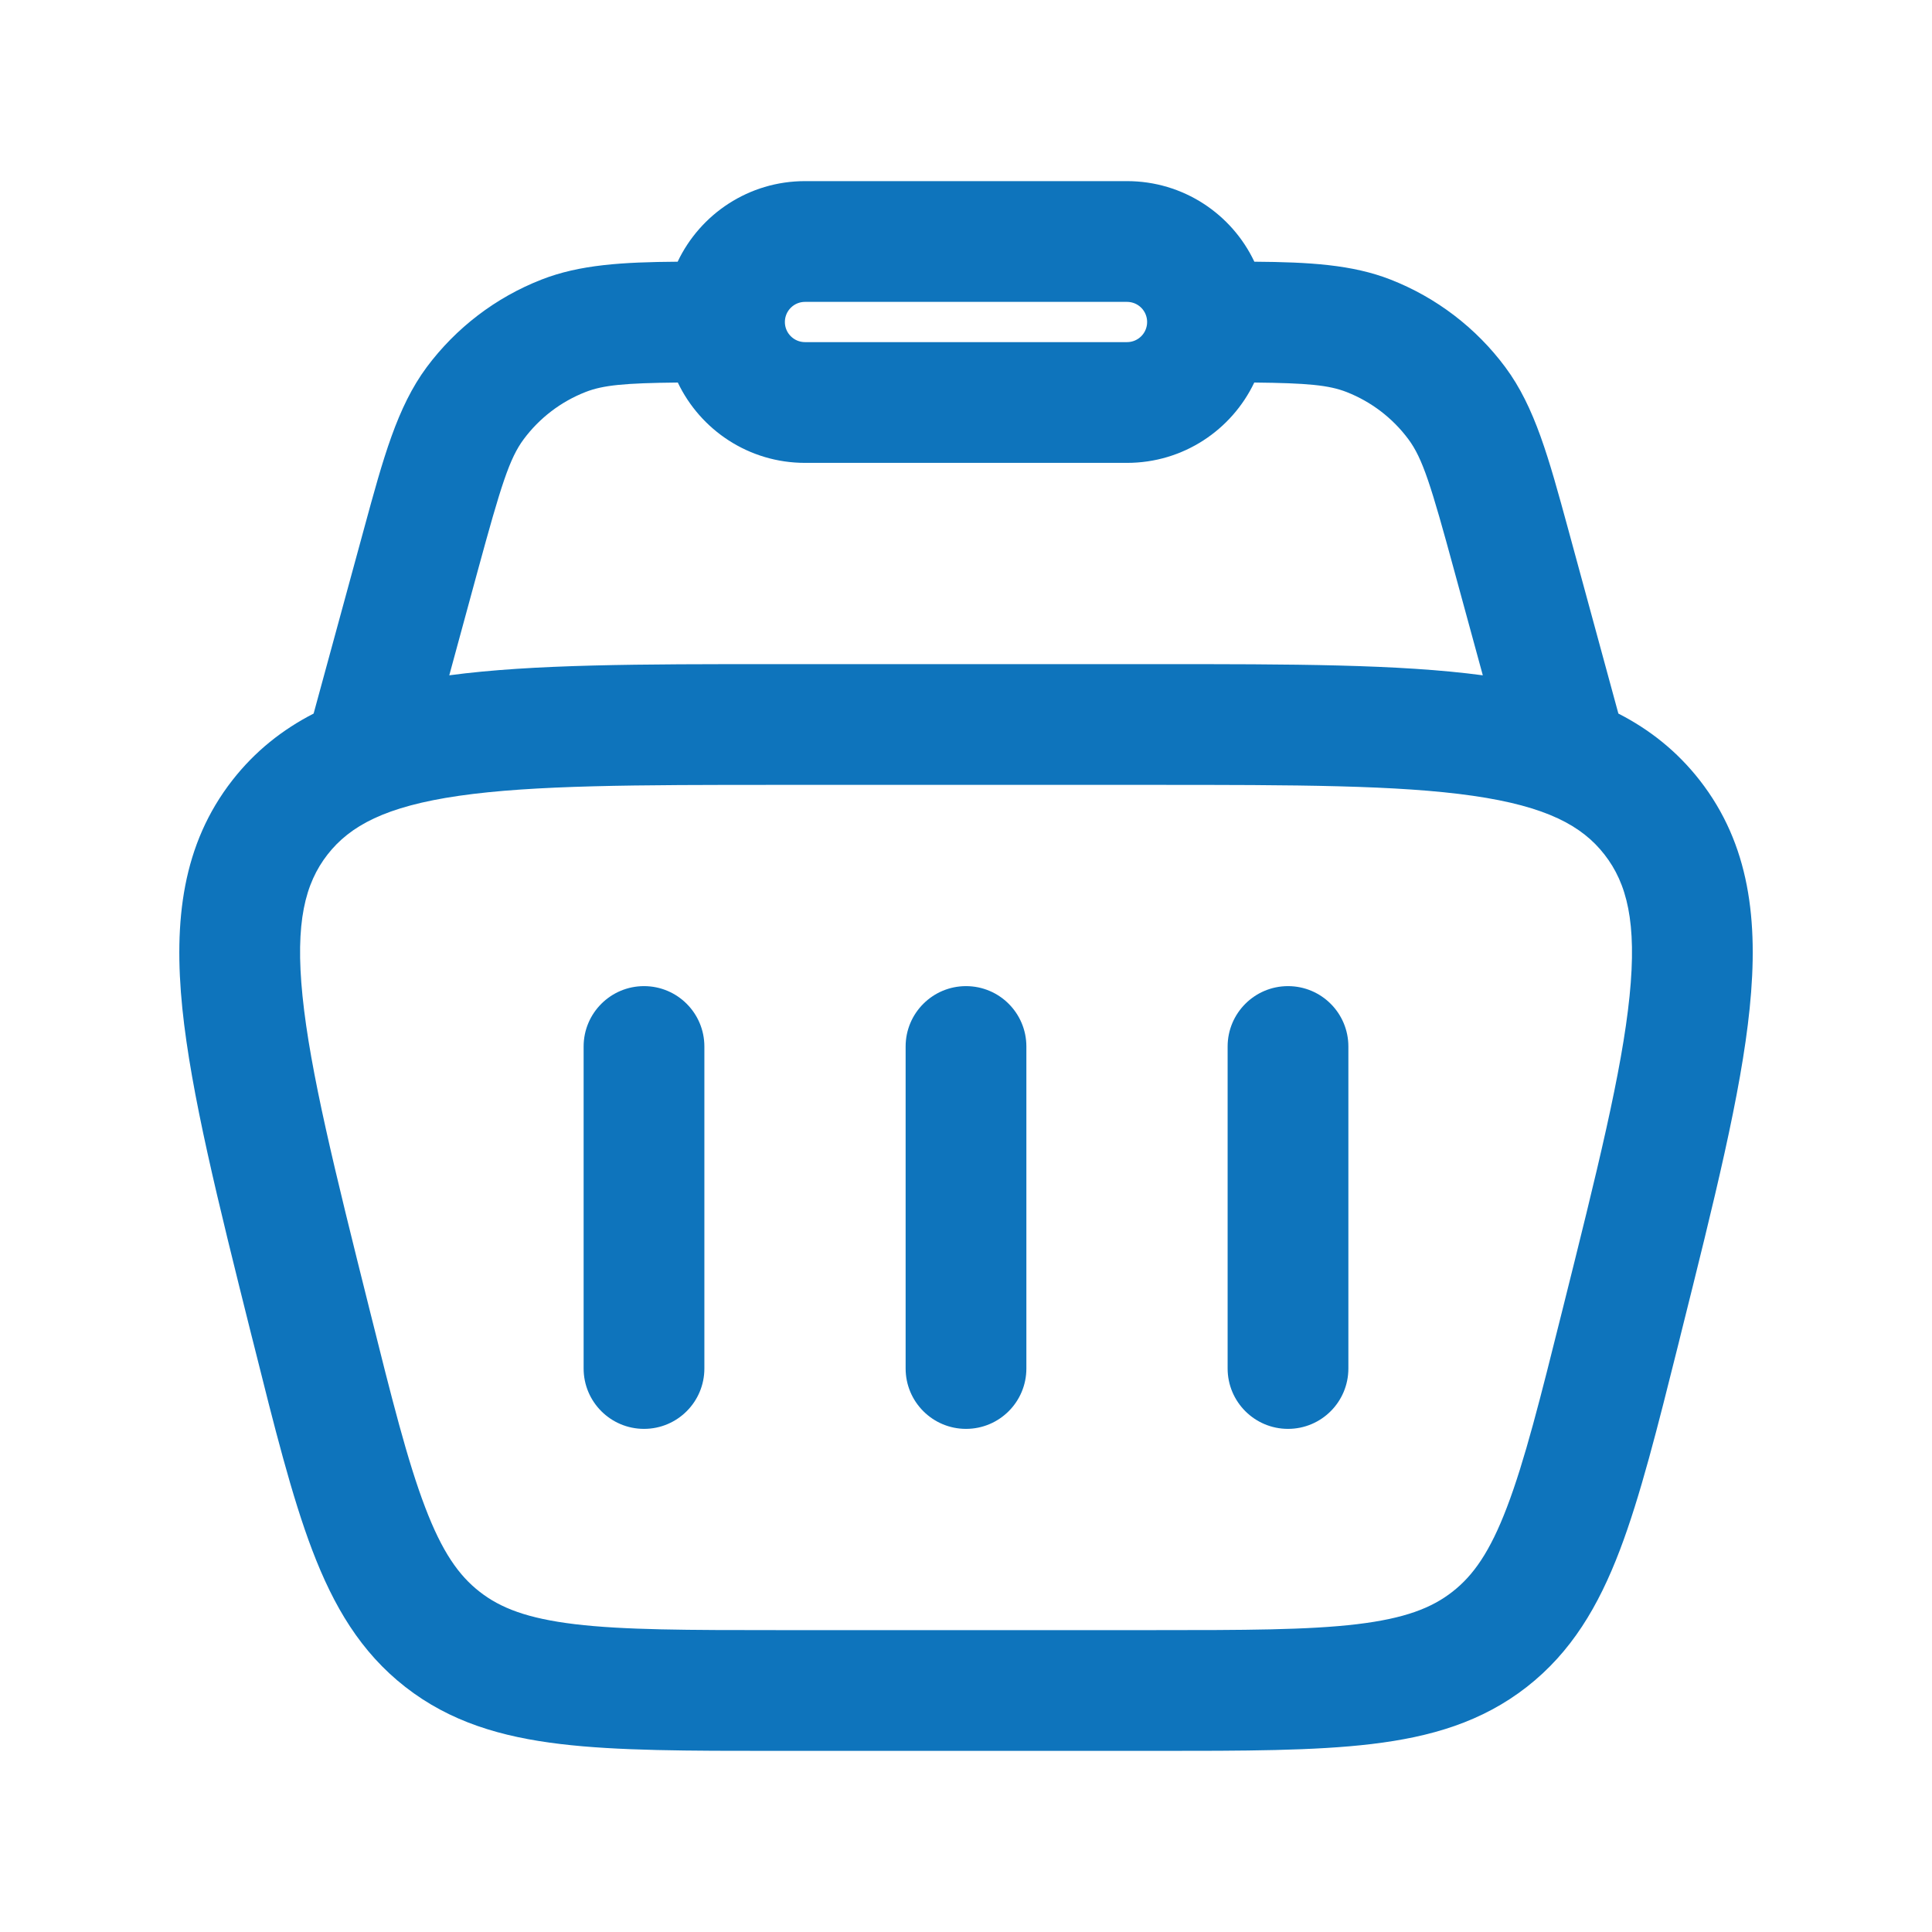 <svg width="24" height="24" viewBox="0 0 24 24" fill="none" xmlns="http://www.w3.org/2000/svg">
<path d="M8.75 13C8.75 12.586 8.415 12.25 8 12.25C7.586 12.25 7.25 12.586 7.25 13V17C7.25 17.414 7.586 17.75 8 17.75C8.415 17.75 8.75 17.414 8.75 17V13Z" fill="#0E74BC"/>
<path d="M16 12.25C16.415 12.25 16.75 12.586 16.75 13V17C16.75 17.414 16.415 17.75 16 17.75C15.586 17.75 15.25 17.414 15.25 17V13C15.25 12.586 15.586 12.25 16 12.25Z" fill="#0E74BC"/>
<path d="M12.75 13C12.75 12.586 12.415 12.25 12 12.25C11.586 12.25 11.25 12.586 11.25 13V17C11.25 17.414 11.586 17.75 12 17.75C12.415 17.75 12.75 17.414 12.75 17V13Z" fill="#0E74BC"/>
<path fill-rule="evenodd" clip-rule="evenodd" d="M17.274 3.473C16.799 3.287 16.266 3.256 15.582 3.251C15.302 2.659 14.699 2.25 14 2.25H10C9.302 2.25 8.699 2.659 8.418 3.251C7.735 3.256 7.202 3.287 6.727 3.473C6.158 3.695 5.664 4.073 5.3 4.562C4.934 5.056 4.761 5.69 4.524 6.561L3.896 8.864C3.509 9.063 3.17 9.33 2.887 9.692C2.265 10.489 2.155 11.438 2.265 12.526C2.373 13.582 2.705 14.912 3.121 16.577L3.148 16.683C3.411 17.735 3.625 18.59 3.879 19.257C4.144 19.953 4.48 20.523 5.035 20.956C5.59 21.389 6.224 21.577 6.963 21.665C7.672 21.75 8.553 21.75 9.638 21.75H14.363C15.448 21.75 16.329 21.75 17.038 21.665C17.777 21.577 18.411 21.389 18.966 20.956C19.52 20.523 19.857 19.953 20.122 19.257C20.376 18.59 20.59 17.735 20.853 16.683L20.879 16.577C21.295 14.912 21.628 13.582 21.735 12.526C21.846 11.438 21.736 10.489 21.114 9.692C20.831 9.33 20.492 9.063 20.104 8.864L19.477 6.561C19.239 5.69 19.067 5.056 18.7 4.562C18.337 4.073 17.842 3.695 17.274 3.473ZM7.273 4.87C7.492 4.784 7.758 4.759 8.42 4.752C8.701 5.342 9.303 5.75 10 5.75H14C14.698 5.75 15.3 5.342 15.581 4.752C16.243 4.759 16.508 4.784 16.728 4.87C17.034 4.99 17.3 5.193 17.496 5.457C17.672 5.694 17.776 6.025 18.066 7.092L18.42 8.389C17.382 8.25 16.042 8.25 14.378 8.25H9.623C7.958 8.25 6.619 8.25 5.581 8.389L5.934 7.092C6.225 6.025 6.329 5.694 6.505 5.457C6.701 5.193 6.967 4.99 7.273 4.87ZM10 3.75C9.862 3.75 9.75 3.862 9.75 4C9.75 4.138 9.862 4.25 10 4.25H14C14.139 4.25 14.25 4.138 14.25 4C14.25 3.862 14.139 3.75 14 3.75H10ZM4.069 10.615C4.348 10.258 4.789 10.018 5.7 9.886C6.631 9.752 7.893 9.75 9.685 9.75H14.316C16.108 9.75 17.37 9.752 18.3 9.886C19.212 10.018 19.653 10.258 19.931 10.615C20.21 10.973 20.336 11.458 20.243 12.374C20.148 13.31 19.844 14.534 19.409 16.273C19.132 17.382 18.939 18.15 18.72 18.723C18.509 19.278 18.302 19.571 18.043 19.773C17.784 19.976 17.449 20.105 16.859 20.176C16.25 20.249 15.459 20.25 14.316 20.25H9.685C8.542 20.25 7.751 20.249 7.141 20.176C6.552 20.105 6.217 19.976 5.958 19.773C5.699 19.571 5.492 19.278 5.281 18.723C5.062 18.15 4.869 17.382 4.592 16.273C4.157 14.534 3.853 13.31 3.758 12.374C3.665 11.458 3.79 10.973 4.069 10.615Z" fill="#0E74BC"/>
</svg>
